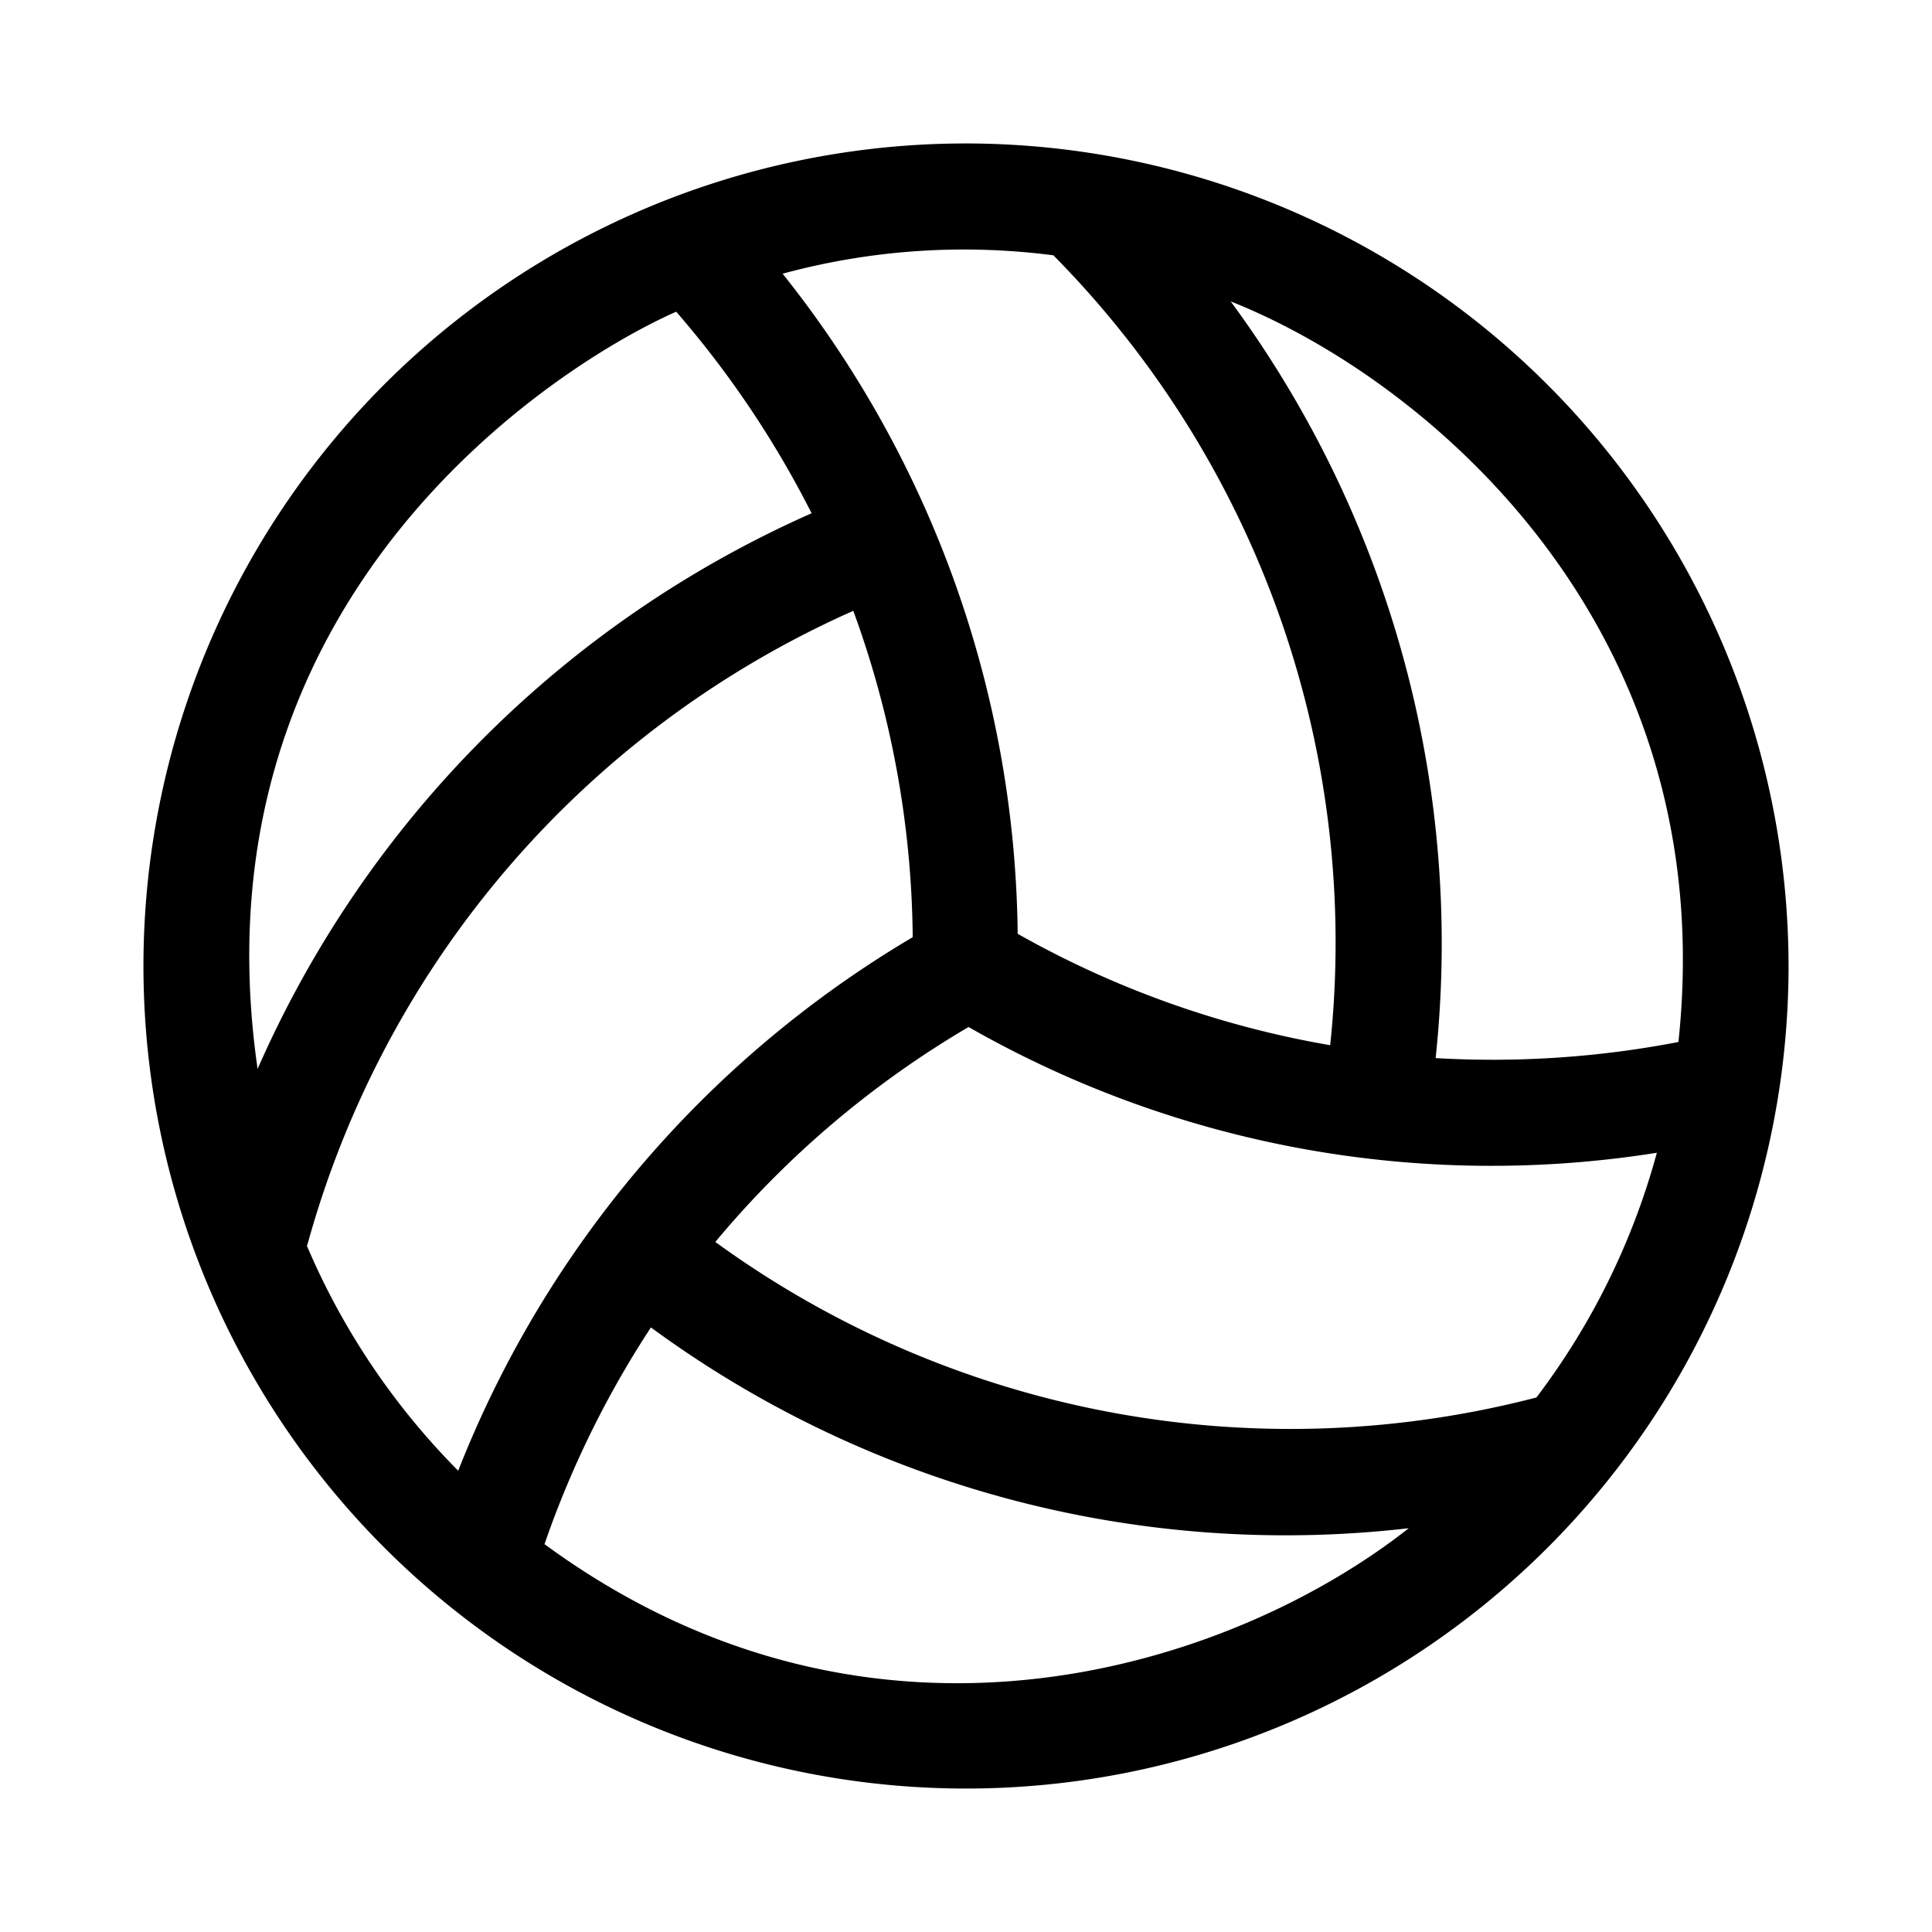 <svg xmlns="http://www.w3.org/2000/svg" viewBox="0 0 120 120"><title>dodgeball</title><g id="Layer_1" data-name="Layer 1"><path d="M60,8.91A51.09,51.09,0,1,0,111.09,60,51.14,51.14,0,0,0,60,8.91ZM95.43,86.8a60.73,60.73,0,0,1-51-9.66A60,60,0,0,1,60.16,63.79a65.46,65.46,0,0,0,42.75,7.81,44.35,44.35,0,0,1-7.48,15.2Zm8.82-22.08a60.86,60.86,0,0,1-15.08,1,67.22,67.22,0,0,0-12.73-47C88.63,23.56,107,38.93,104.25,64.72ZM65.44,15.87A60.72,60.72,0,0,1,82.62,64.92,60.16,60.16,0,0,1,63.21,58a66.85,66.85,0,0,0-14.6-41,43,43,0,0,1,16.83-1.14ZM42,19.36a61.41,61.41,0,0,1,8.41,12.52A67.31,67.31,0,0,0,16,66.39C11.8,37.3,34.29,22.78,42,19.36Zm-22.92,58A60.68,60.68,0,0,1,53,37.94a60.43,60.43,0,0,1,3.69,20.27A66.92,66.92,0,0,0,28.46,91.35a44.57,44.57,0,0,1-9.41-14ZM33.82,95.91a60.55,60.55,0,0,1,6.61-13.46A66.61,66.61,0,0,0,87.5,94.92C76.69,103.45,54.4,111,33.82,95.91Z"/></g></svg>